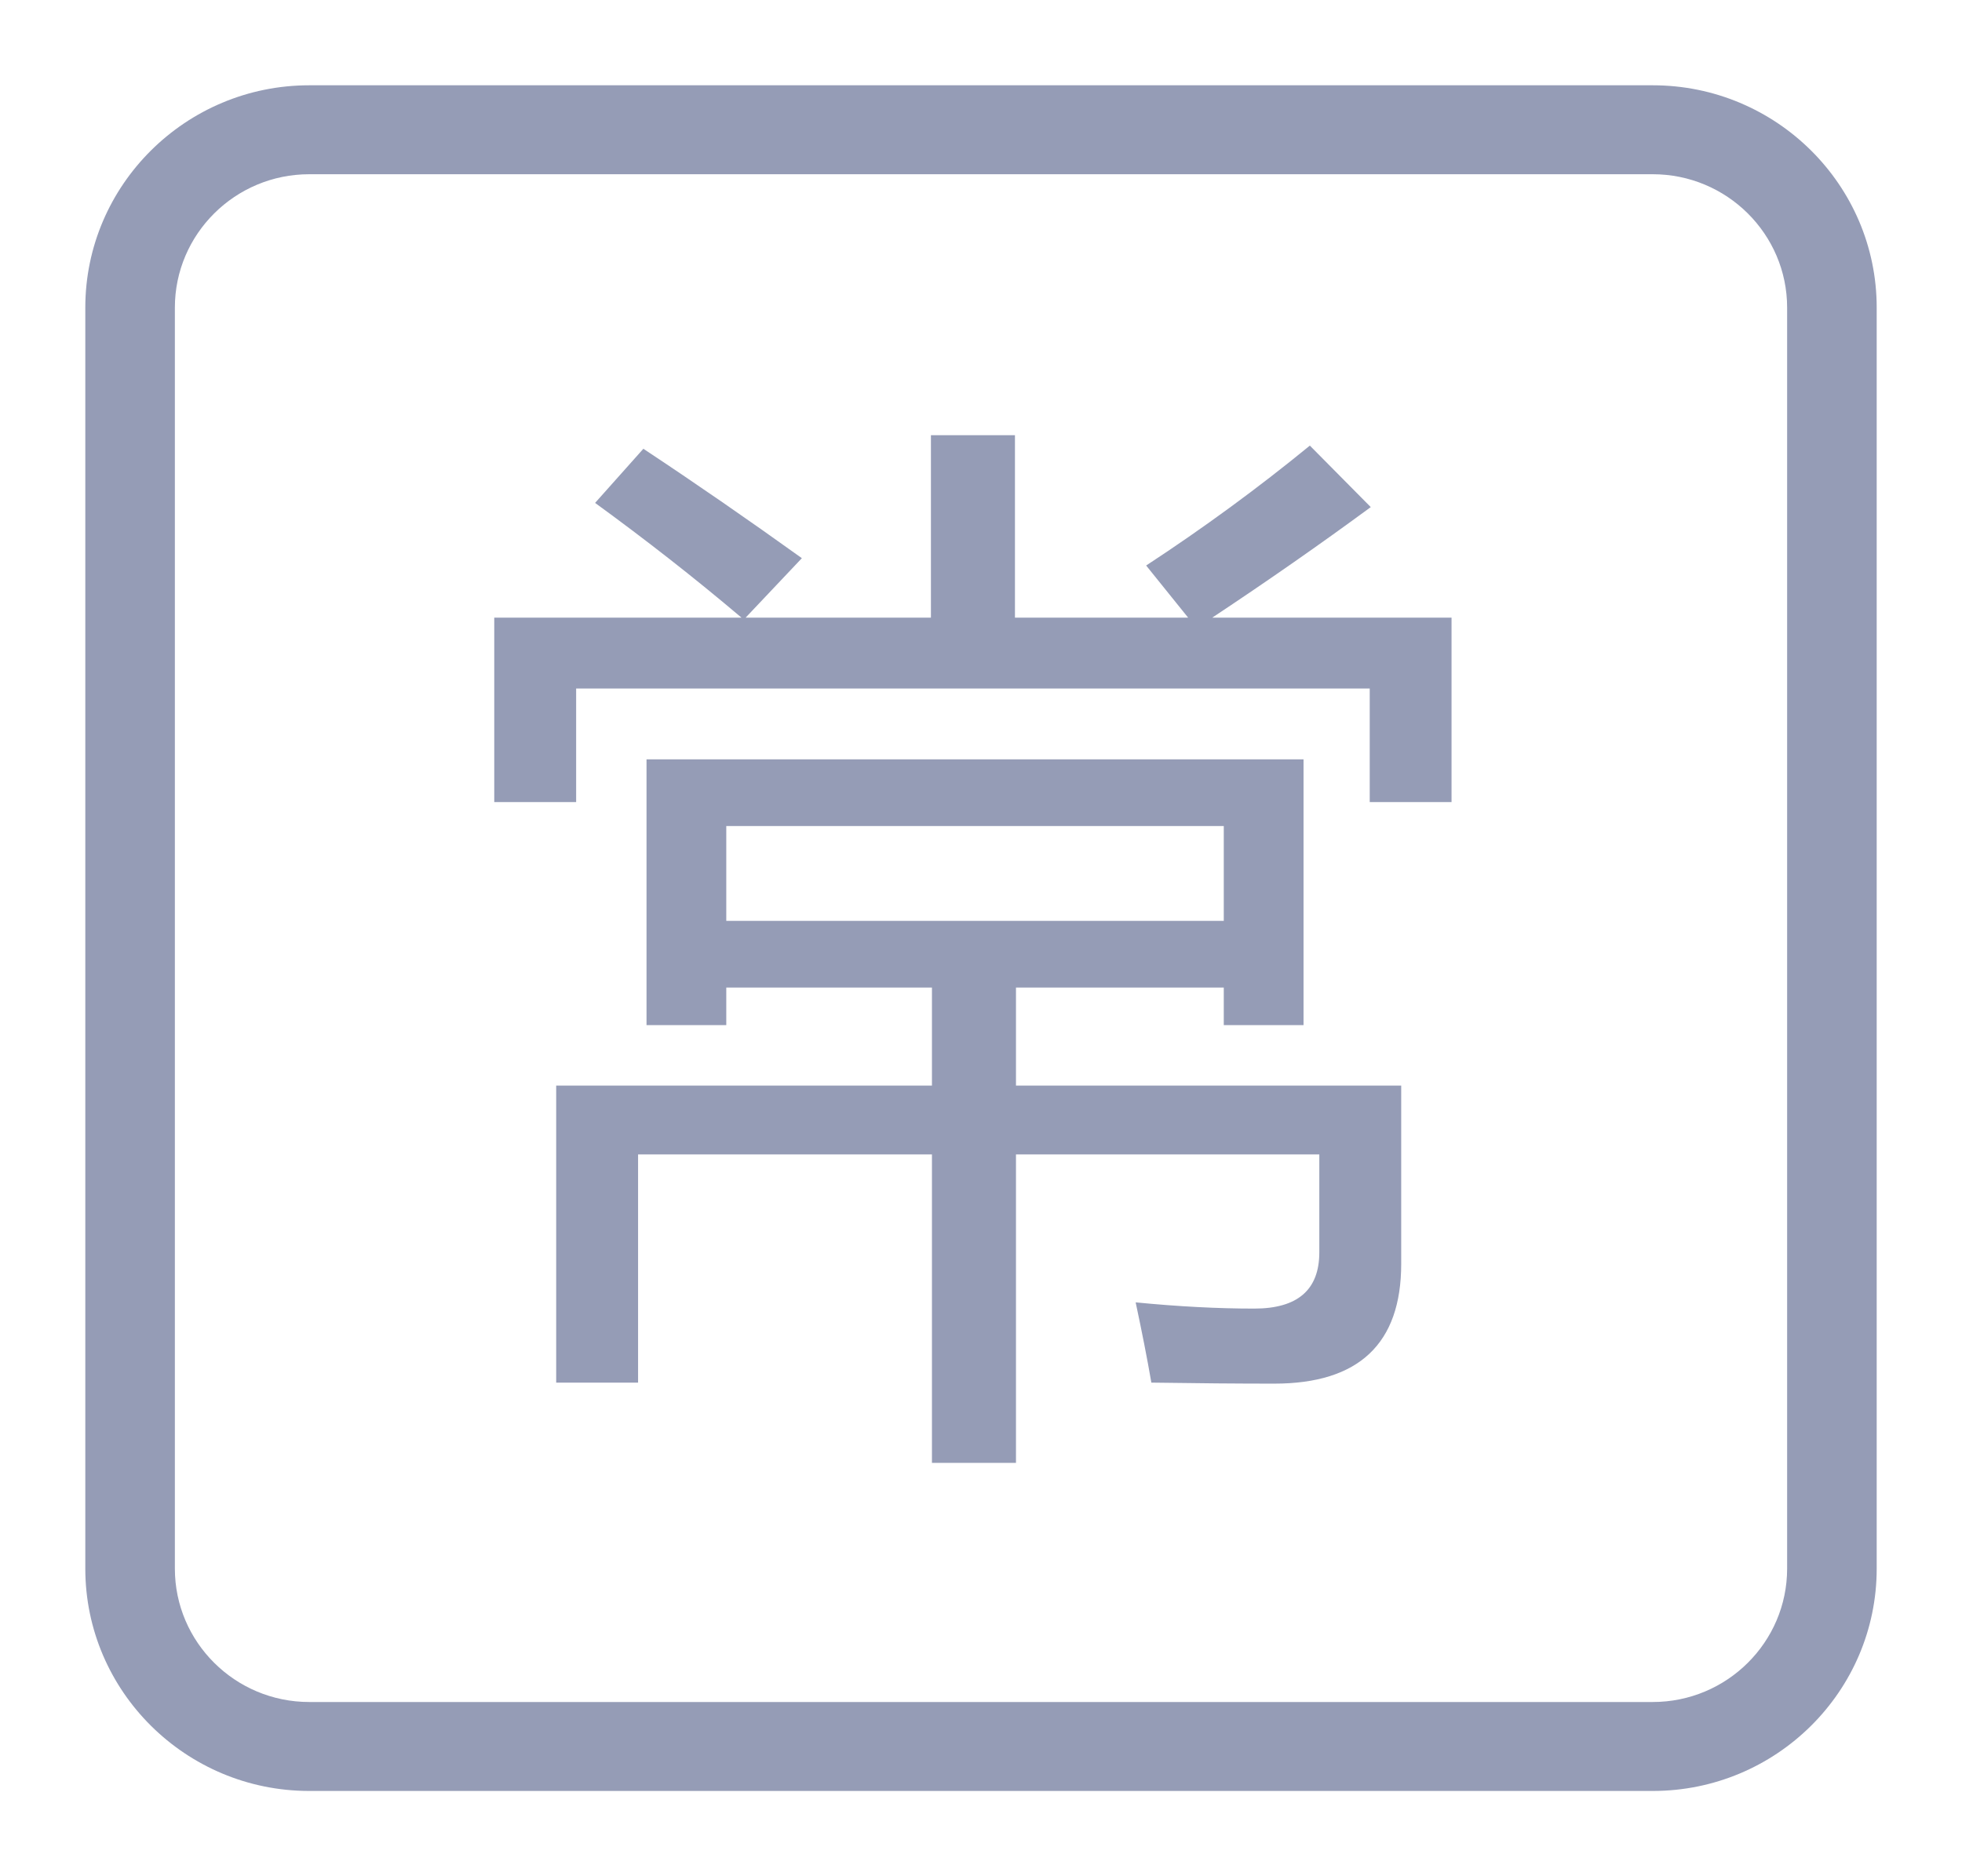 <?xml version="1.0" encoding="UTF-8"?>
<svg width="23px" height="22px" viewBox="0 0 23 22" version="1.1" xmlns="http://www.w3.org/2000/svg" xmlns:xlink="http://www.w3.org/1999/xlink">
    <!-- Generator: Sketch 52.6 (67491) - http://www.bohemiancoding.com/sketch -->
    <title>常用语icon</title>
    <desc>Created with Sketch.</desc>
    <g id="移动营销客服端—app" stroke="none" stroke-width="1" fill="none" fill-rule="evenodd">
        <g id="聊天详情——表情包—表情选中状态" transform="translate(-14, -841)" fill="#959CB6" fill-rule="nonzero">
            <g id="常用语" transform="translate(14, 841)">
                <path d="M19.375,1 L3.625,1 C2.178,1 1,2.17 1,3.607 L1,18.393 C1,19.831 2.178,21 3.625,21 L19.375,21 C20.823,21 22,19.831 22,18.393 L22,3.607 C22,2.17 20.823,1 19.375,1 Z M20.95,18.393 C20.95,19.255 20.244,19.957 19.375,19.957 L3.625,19.957 C2.756,19.957 2.05,19.255 2.05,18.393 L2.05,3.607 C2.05,2.745 2.756,2.043 3.625,2.043 L19.375,2.043 C20.244,2.043 20.95,2.745 20.95,3.607 L20.95,18.393 Z M11.91,11.58 L14.346,11.58 L14.346,12.02 L15.281,12.02 L15.281,8.904 L7.579,8.904 L7.579,12.02 L8.514,12.02 L8.514,11.58 L10.925,11.58 L10.925,12.729 L6.52,12.729 L6.52,16.212 L7.48,16.212 L7.48,13.536 L10.925,13.536 L10.925,17.153 L11.91,17.153 L11.91,13.536 L15.466,13.536 L15.466,14.684 C15.466,15.124 15.212,15.344 14.703,15.344 C14.276,15.344 13.813,15.32 13.313,15.271 C13.386,15.613 13.448,15.927 13.497,16.212 C14.039,16.22 14.518,16.224 14.937,16.224 C15.929,16.224 16.426,15.756 16.426,14.819 L16.426,12.729 L11.91,12.729 L11.91,11.58 L11.91,11.58 Z M8.514,10.798 L8.514,9.686 L14.346,9.686 L14.346,10.798 L8.514,10.798 Z M14.211,7.242 L17.016,7.242 L17.016,9.405 L16.057,9.405 L16.057,8.073 L6.754,8.073 L6.754,9.405 L5.794,9.405 L5.794,7.242 L8.692,7.242 C8.143,6.777 7.57,6.329 6.976,5.897 L7.542,5.262 C8.157,5.669 8.776,6.097 9.4,6.545 L8.741,7.242 L10.913,7.242 L10.913,5.103 L11.898,5.103 L11.898,7.242 L13.928,7.242 L13.436,6.631 C14.108,6.191 14.748,5.722 15.355,5.225 L16.069,5.946 C15.482,6.378 14.863,6.81 14.211,7.242 L14.211,7.242 Z" id="形状"></path>
            </g>
        </g>
    </g>
</svg>